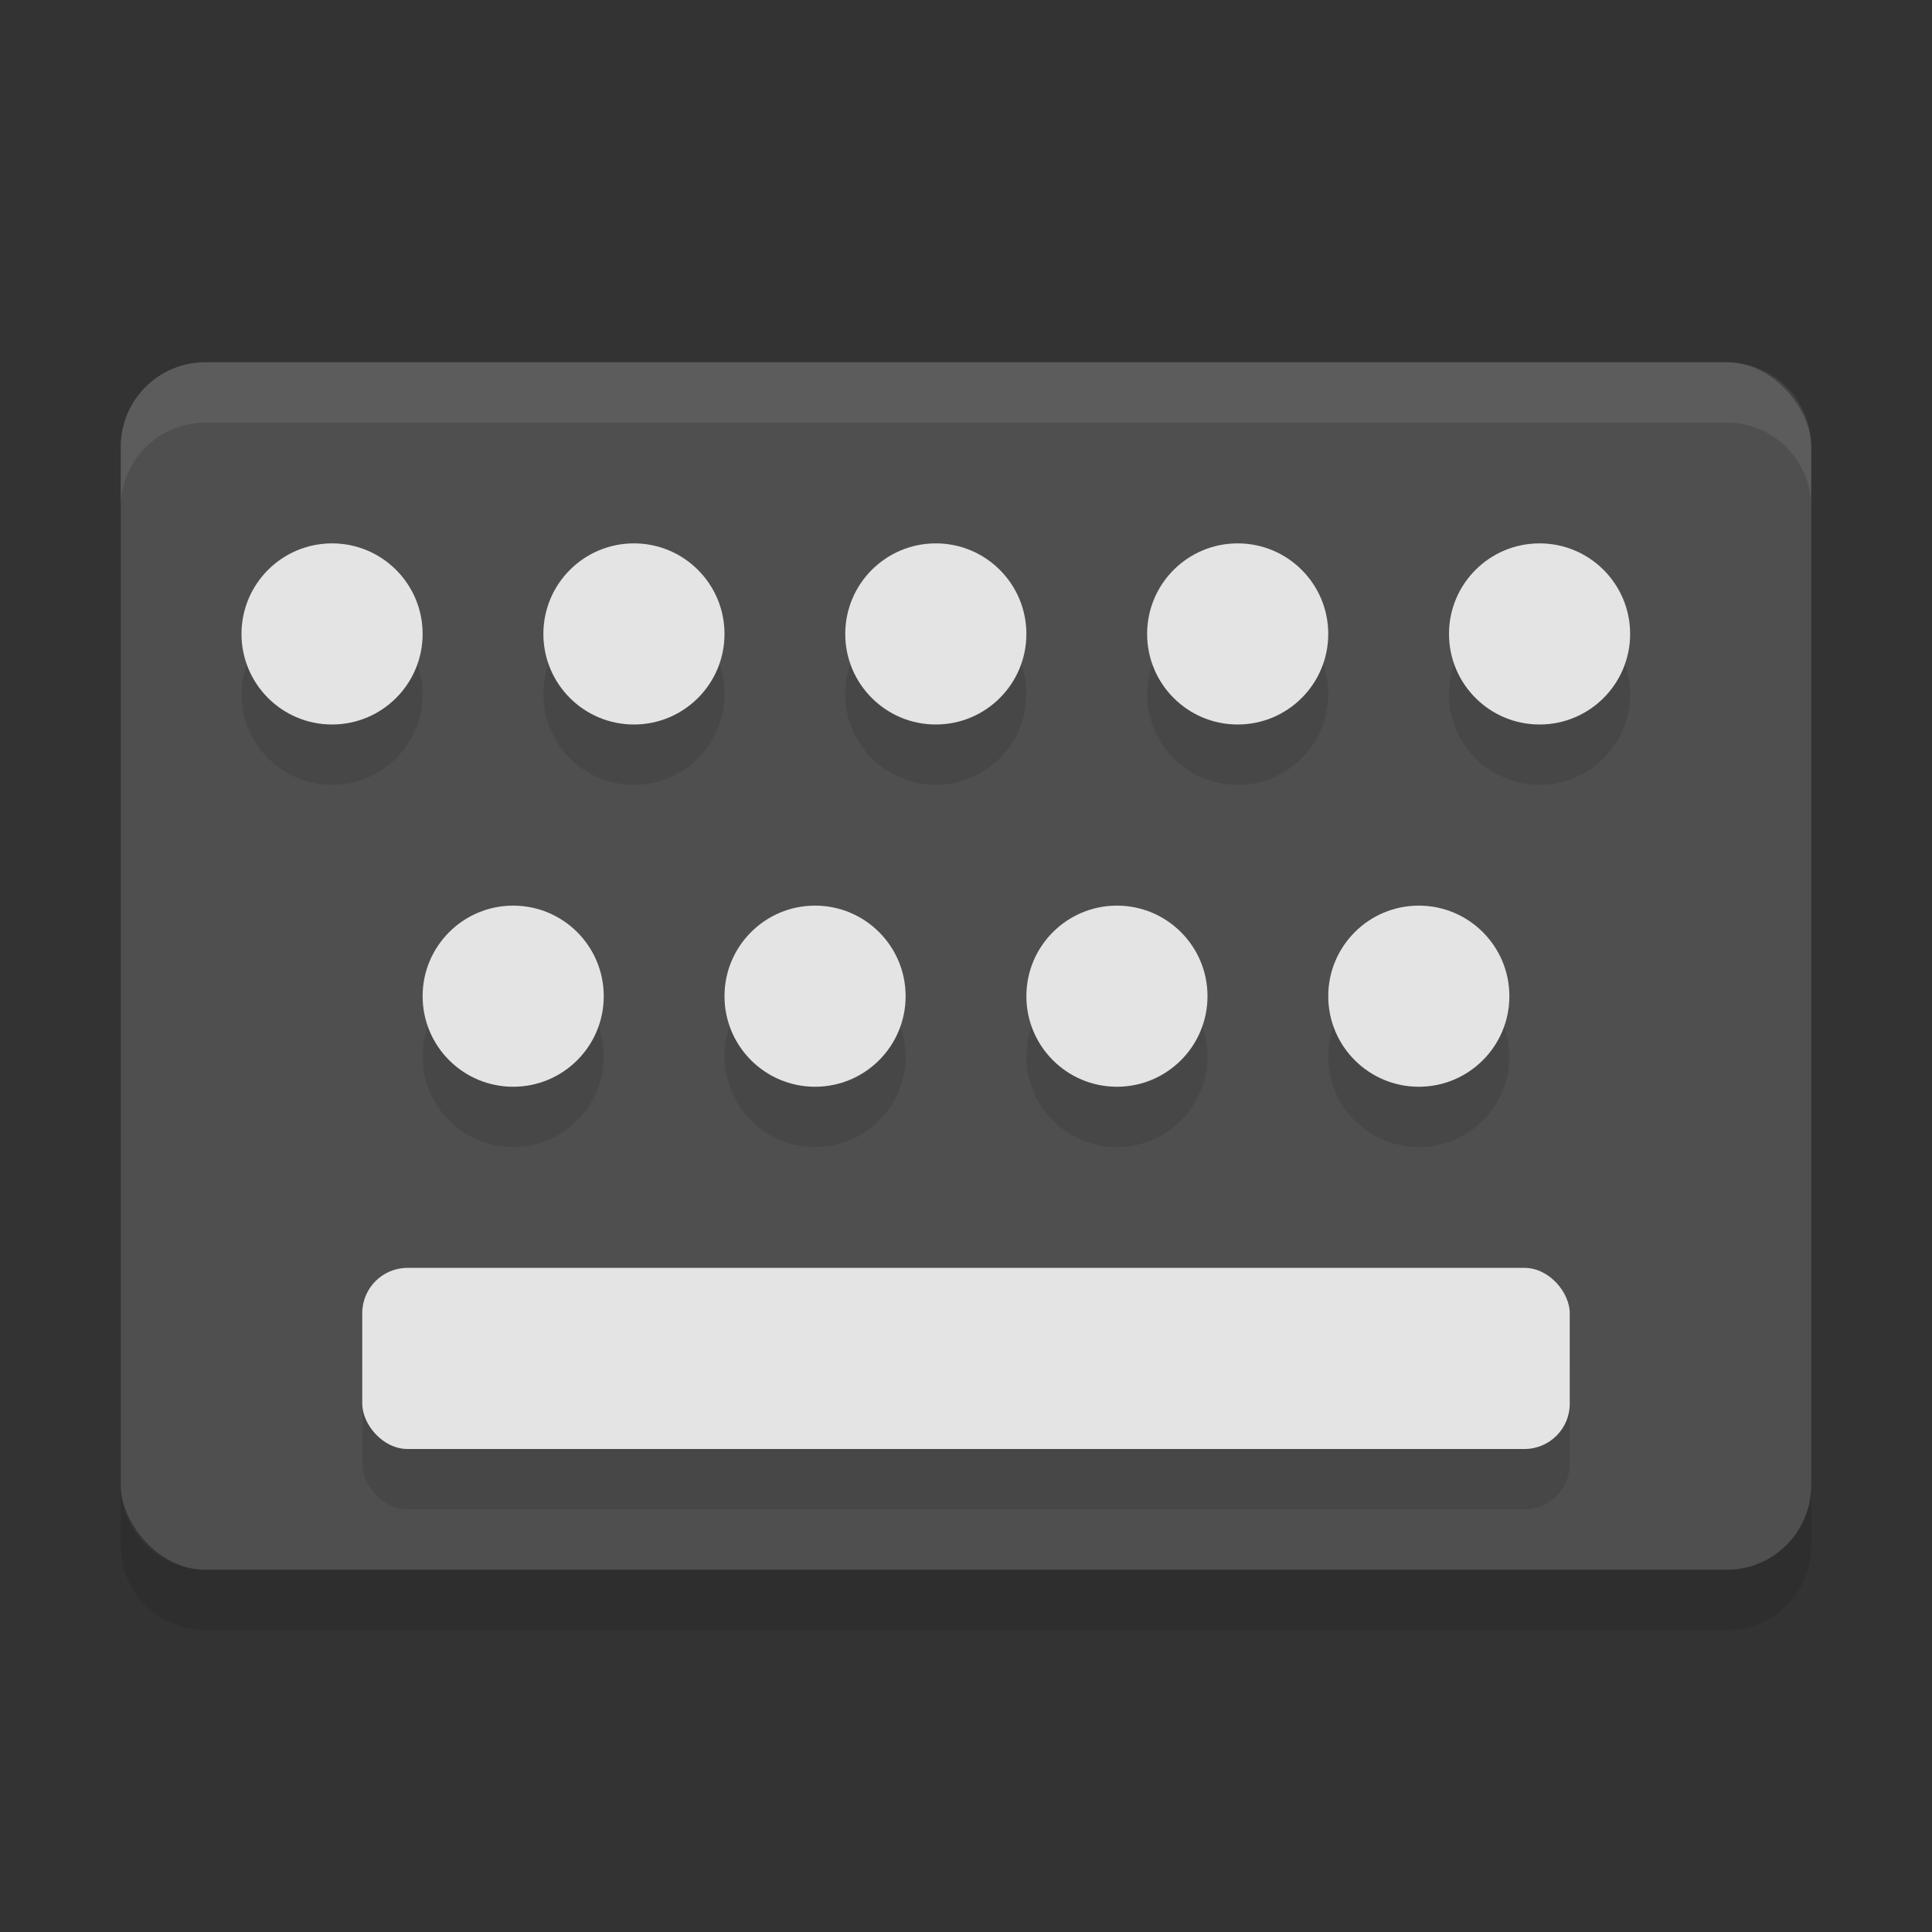 <svg xmlns="http://www.w3.org/2000/svg" width="32" height="32" version="1.1">
 <rect width="100%" height="100%" fill="#333333" stroke="none"/>
 <g id="22-22-input-mouse-battery" transform="translate(224,-22)">
  <rect style="opacity:0.001" width="22" height="22" x="0" y="0"/>
  <path style="fill:#dfdfdf" d="M 10,3 C 7.189,3.252 5,5.602 5,8.484 v 0.5 h 5 z m 1,0 v 5.984 h 5 v -0.5 C 16,5.602 13.811,3.252 11,3 Z M 5,9.986 V 13.492 C 5,16.544 7.453,19 10.5,19 13.547,19 16,16.544 16,13.492 V 9.986 H 11 10 Z M 11,11 v 3 h 2 l -3,4 V 15 H 8 Z"/>
 </g>
 <g id="22-22-input-keyboard-battery" transform="translate(192,-22)">
  <rect style="opacity:0.001" width="22" height="22" x="0" y="0"/>
  <path style="fill:#dfdfdf" d="m 5,5 c -1.108,0 -2,0.892 -2,2 V 15 c 0,1.108 0.892,2 2,2 h 12 c 1.108,0 2,-0.892 2,-2 V 7 C 19,5.892 18.108,5 17,5 Z M 4,7 h 2 v 2 H 4 Z m 3,0 h 2 v 2 H 7 Z m 3,0 h 2 v 2 h -2 z m 3,0 h 2 v 2 h -2 z m 3,0 h 2 v 2 H 16 V 12 h 2 l -3,4 v -3 h -2 l 3,-4 z m -12,3 H 6 V 12 H 4 Z m 3,0 H 9 V 12 H 7 Z m 3,0 h 2 V 12 H 10 Z M 5,13 h 7 v 2 H 5 Z"/>
 </g>
 <g id="22-22-input-keyboard-brightness" transform="translate(96,-22)">
  <rect style="opacity:0.001" width="22" height="22" x="0" y="0"/>
  <path style="fill:#dfdfdf" d="M 5,5 C 3.892,5 3,5.892 3,7 v 8 c 0,1.108 0.892,2 2,2 h 12 c 1.108,0 2,-0.892 2,-2 V 7 C 19,5.892 18.108,5 17,5 Z M 4,7 H 6 V 9 H 4 Z M 7,7 H 9 V 9 H 7 Z m 3,0 h 2 v 2 h -2 z m 3,0 h 2 v 2 h -2 z m 3,0 h 2 V 9 H 16 Z M 4,10 h 2 v 2 H 4 Z m 3,0 h 2 v 2 H 7 Z m 3,0 h 2 v 2 h -2 z m 5.5,0 C 16.881,10 18,11.119 18,12.5 18,13.881 16.881,15 15.5,15 14.119,15 13,13.881 13,12.5 13,11.119 14.119,10 15.5,10 Z M 15,11 v 3 c 0.828,0 2,0 2,-1.5 C 17,11 15.828,11 15,11 Z M 5,13 h 7 v 2 H 5 Z"/>
 </g>
 <g id="input-keyboard-brightness" transform="translate(96)">
  <rect style="opacity:0.001" width="32" height="32" x="0" y="0"/>
  <rect style="fill:#4f4f4f" width="28" height="20" x="2" y="6" rx="1.4" ry="1.4"/>
  <path style="opacity:0.075;fill:#ffffff" d="M 3.4,6 C 2.625,6 2,6.625 2,7.4 v 1 C 2,7.625 2.625,7 3.4,7 h 25.2 c 0.775,0 1.4,0.625 1.4,1.4 v -1 C 30,6.625 29.375,6 28.6,6 Z"/>
  <path style="opacity:0.1" d="m 2,24.6 v 1 C 2,26.375 2.625,27 3.4,27 h 25.2 c 0.775,0 1.4,-0.625 1.4,-1.4 v -1 c 0,0.775 -0.625,1.4 -1.4,1.4 h -25.2 c -0.775,0 -1.4,-0.625 -1.4,-1.4 z"/>
  <circle style="opacity:0.1" cx="5.5" cy="11.5" r="1.5"/>
  <circle style="opacity:0.1" cx="10.5" cy="11.5" r="1.5"/>
  <circle style="opacity:0.1" cx="15.5" cy="11.5" r="1.5"/>
  <circle style="opacity:0.1" cx="20.5" cy="11.5" r="1.5"/>
  <circle style="opacity:0.1" cx="25.5" cy="11.5" r="1.5"/>
  <circle style="opacity:0.1" cx="8.5" cy="17.5" r="1.5"/>
  <circle style="opacity:0.1" cx="13.5" cy="17.5" r="1.5"/>
  <circle style="opacity:0.1" cx="18.5" cy="17.5" r="1.5"/>
  <circle style="opacity:0.1" cx="23.5" cy="17.5" r="1.5"/>
  <rect style="opacity:0.1" width="20" height="3" x="6" y="22" rx=".75" ry=".75"/>
  <circle style="fill:#e4e4e4" cx="5.5" cy="10.5" r="1.5"/>
  <circle style="fill:#e4e4e4" cx="10.5" cy="10.5" r="1.5"/>
  <circle style="fill:#e4e4e4" cx="15.5" cy="10.5" r="1.5"/>
  <circle style="fill:#e4e4e4" cx="20.5" cy="10.5" r="1.5"/>
  <circle style="fill:#e4e4e4" cx="25.5" cy="10.5" r="1.5"/>
  <circle style="fill:#e4e4e4" cx="8.5" cy="16.5" r="1.5"/>
  <circle style="fill:#e4e4e4" cx="13.5" cy="16.5" r="1.5"/>
  <circle style="fill:#e4e4e4" cx="18.5" cy="16.5" r="1.5"/>
  <circle style="fill:#e4e4e4" cx="23.5" cy="16.5" r="1.5"/>
  <rect style="fill:#e4e4e4" width="20" height="3" x="6" y="21" rx=".75" ry=".75"/>
  <circle style="fill:#ffb607" cx="24" cy="23" r="8"/>
  <path style="opacity:0.1" d="M 31.979,23.424 A 8,8 0 0 1 24,31 8,8 0 0 1 16.021,23.576 8,8 0 0 0 16,24 a 8,8 0 0 0 8,8 8,8 0 0 0 8,-8 8,8 0 0 0 -0.021,-0.576 z"/>
  <path style="fill:#ffffff" d="m 24,18 v 10 a 5,5 0 0 0 5,-5 5,5 0 0 0 -5,-5 z"/>
 </g>
 <g id="input-keyboard">
  <rect style="opacity:0.001" width="32" height="32" x="0" y="0"/>
  <rect style="fill:#4f4f4f" width="28" height="20" x="2" y="6" rx="1.4" ry="1.4"/>
  <path style="opacity:0.075;fill:#ffffff" d="M 3.4,6 C 2.625,6 2,6.625 2,7.4 v 1 C 2,7.625 2.625,7 3.4,7 h 25.2 c 0.775,0 1.4,0.625 1.4,1.4 v -1 C 30,6.625 29.375,6 28.6,6 Z"/>
  <path style="opacity:0.1" d="m 2,24.6 v 1 C 2,26.375 2.625,27 3.4,27 h 25.2 c 0.775,0 1.4,-0.625 1.4,-1.4 v -1 c 0,0.775 -0.625,1.4 -1.4,1.4 h -25.2 c -0.775,0 -1.4,-0.625 -1.4,-1.4 z"/>
  <circle style="opacity:0.1" cx="5.5" cy="11.5" r="1.5"/>
  <circle style="opacity:0.1" cx="10.5" cy="11.5" r="1.5"/>
  <circle style="opacity:0.1" cx="15.5" cy="11.5" r="1.5"/>
  <circle style="opacity:0.1" cx="20.5" cy="11.5" r="1.5"/>
  <circle style="opacity:0.1" cx="25.5" cy="11.5" r="1.5"/>
  <circle style="opacity:0.1" cx="8.5" cy="17.5" r="1.5"/>
  <circle style="opacity:0.1" cx="13.5" cy="17.5" r="1.5"/>
  <circle style="opacity:0.1" cx="18.5" cy="17.5" r="1.5"/>
  <circle style="opacity:0.1" cx="23.5" cy="17.5" r="1.5"/>
  <rect style="opacity:0.1" width="20" height="3" x="6" y="22" rx=".75" ry=".75"/>
  <circle style="fill:#e4e4e4" cx="5.5" cy="10.5" r="1.5"/>
  <circle style="fill:#e4e4e4" cx="10.5" cy="10.5" r="1.5"/>
  <circle style="fill:#e4e4e4" cx="15.5" cy="10.5" r="1.5"/>
  <circle style="fill:#e4e4e4" cx="20.5" cy="10.5" r="1.5"/>
  <circle style="fill:#e4e4e4" cx="25.5" cy="10.5" r="1.5"/>
  <circle style="fill:#e4e4e4" cx="8.5" cy="16.5" r="1.5"/>
  <circle style="fill:#e4e4e4" cx="13.5" cy="16.5" r="1.5"/>
  <circle style="fill:#e4e4e4" cx="18.5" cy="16.5" r="1.5"/>
  <circle style="fill:#e4e4e4" cx="23.5" cy="16.5" r="1.5"/>
  <rect style="fill:#e4e4e4" width="20" height="3" x="6" y="21" rx=".75" ry=".75"/>
 </g>
 <g id="input-keyboard-battery" transform="translate(192)">
  <rect style="opacity:0.001" width="32" height="32" x="0" y="0"/>
  <rect style="fill:#4f4f4f" width="28" height="20" x="2" y="6" rx="1.4" ry="1.4"/>
  <path style="opacity:0.075;fill:#ffffff" d="M 3.4,6 C 2.625,6 2,6.625 2,7.4 v 1 C 2,7.625 2.625,7 3.4,7 h 25.2 c 0.775,0 1.4,0.625 1.4,1.4 v -1 C 30,6.625 29.375,6 28.6,6 Z"/>
  <path style="opacity:0.1" d="m 2,24.6 v 1 C 2,26.375 2.625,27 3.4,27 h 25.2 c 0.775,0 1.4,-0.625 1.4,-1.4 v -1 c 0,0.775 -0.625,1.4 -1.4,1.4 h -25.2 c -0.775,0 -1.4,-0.625 -1.4,-1.4 z"/>
  <circle style="opacity:0.1" cx="5.5" cy="11.5" r="1.5"/>
  <circle style="opacity:0.1" cx="10.5" cy="11.5" r="1.5"/>
  <circle style="opacity:0.1" cx="15.5" cy="11.5" r="1.5"/>
  <circle style="opacity:0.1" cx="20.5" cy="11.5" r="1.5"/>
  <circle style="opacity:0.1" cx="25.5" cy="11.5" r="1.5"/>
  <circle style="opacity:0.1" cx="8.5" cy="17.5" r="1.5"/>
  <circle style="opacity:0.1" cx="13.5" cy="17.5" r="1.5"/>
  <circle style="opacity:0.1" cx="18.5" cy="17.5" r="1.5"/>
  <circle style="opacity:0.1" cx="23.5" cy="17.5" r="1.5"/>
  <rect style="opacity:0.1" width="20" height="3" x="6" y="22" rx=".75" ry=".75"/>
  <circle style="fill:#e4e4e4" cx="5.5" cy="10.5" r="1.5"/>
  <circle style="fill:#e4e4e4" cx="10.5" cy="10.5" r="1.5"/>
  <circle style="fill:#e4e4e4" cx="15.5" cy="10.5" r="1.5"/>
  <circle style="fill:#e4e4e4" cx="20.5" cy="10.5" r="1.5"/>
  <circle style="fill:#e4e4e4" cx="25.5" cy="10.5" r="1.5"/>
  <circle style="fill:#e4e4e4" cx="8.5" cy="16.5" r="1.5"/>
  <circle style="fill:#e4e4e4" cx="13.5" cy="16.5" r="1.5"/>
  <circle style="fill:#e4e4e4" cx="18.5" cy="16.5" r="1.5"/>
  <circle style="fill:#e4e4e4" cx="23.5" cy="16.5" r="1.5"/>
  <rect style="fill:#e4e4e4" width="20" height="3" x="6" y="21" rx=".75" ry=".75"/>
  <circle style="fill:#f45744" cx="24" cy="23" r="8"/>
  <path style="opacity:0.1" d="M 31.979,23.424 A 8,8 0 0 1 24,31 8,8 0 0 1 16.021,23.576 8,8 0 0 0 16,24 a 8,8 0 0 0 8,8 8,8 0 0 0 8,-8 8,8 0 0 0 -0.021,-0.576 z"/>
  <path style="fill:#ffffff" d="m 24,18 v 4 h 4 l -4,6 v -4 h -4 z"/>
 </g>
 <g id="input-mouse-battery" transform="translate(224)">
  <rect style="opacity:0.001" width="32" height="32" x="0" y="0"/>
  <g transform="translate(5.15e-6,-1)">
   <path style="opacity:0.2" d="m 16,3 c -0.012,0 -0.025,0.002 -0.037,0.002 H 15.959 C 11.473,3.03 7,7.679 7,11.168 V 22.703 C 7,27.444 10.375,31 16,31 c 5.625,9.8e-4 9,-3.554 9,-8.295 V 11.486 c 0,-3.626 -4.494,-8.453 -9,-8.482 z"/>
   <path style="fill:#4f4f4f" d="m 16,2 c -0.012,0 -0.025,0.002 -0.037,0.002 H 15.959 C 11.473,2.03 7,6.679 7,10.168 V 21.703 C 7,26.444 10.375,30 16,30 c 5.625,9.8e-4 9,-3.554 9,-8.295 V 10.486 c 0,-3.626 -4.494,-8.453 -9,-8.482 z"/>
   <path style="opacity:0.1" d="m 16,2 c -0.012,0 -0.025,0.001 -0.036,0.001 h -0.004 c -4.486,0.028 -8.959,4.677 -8.959,8.166 V 16 H 25 V 10.486 C 25,6.86 20.506,2.033 16,2.004 Z"/>
   <path style="opacity:0.1" d="m 16,2 c -0.012,0 -0.025,0.001 -0.036,0.001 h -0.004 c -4.486,0.028 -8.959,4.677 -8.959,8.166 V 16 H 16 c 0,0 0,-14 0,-13.996 z"/>
   <path style="opacity:0.2" d="m 16,7 c 0.551,0 1,0.576 1,1.286 V 11.715 C 17,12.424 16.551,13 16,13 15.449,13 15,12.424 15,11.714 V 8.285 c 0,-0.709 0.449,-1.285 1,-1.285"/>
   <path style="fill:#e4e4e4" d="m 16,6 c 0.551,0 1,0.576 1,1.286 V 10.715 C 17,11.424 16.551,12 16,12 15.449,12 15,11.424 15,10.714 V 7.285 C 15,6.576 15.449,6 16,6"/>
   <path style="opacity:0.1;fill:#ffffff" d="m 16,2 c -0.012,0 -0.025,0.002 -0.037,0.002 h -0.004 C 11.473,2.03 7,6.679 7,10.168 v 1 C 7,7.679 11.473,3.03 15.959,3.002 h 0.004 C 15.975,3.002 15.988,3 16,3 v 0.004 c 4.506,0.029 9,4.856 9,8.482 v -1 C 25,6.86 20.506,2.033 16,2.004 Z"/>
  </g>
  <g transform="translate(66.021,6.576)">
   <circle style="fill:#f45744" cx="-42.021" cy="16.424" r="8"/>
   <path style="opacity:0.1" d="M -34.042,16.848 A 8,8 0 0 1 -42.021,24.424 8,8 0 0 1 -50,17 a 8,8 0 0 0 -0.021,0.424 8,8 0 0 0 8,8 8,8 0 0 0 8,-8 8,8 0 0 0 -0.021,-0.576 z"/>
   <path style="fill:#ffffff" d="m -42.021,11.424 v 4 h 4 l -4,6 v -4 h -4 z"/>
  </g>
 </g>
 <g id="22-22-input-keyboard" transform="translate(-12,2)">
  <rect style="opacity:0.001" width="22" height="22" x="12" y="-24"/>
  <path style="fill:#dfdfdf" d="m 17,-19 c -1.108,0 -2,0.892 -2,2 v 8 c 0,1.108 0.892,2 2,2 h 12 c 1.108,0 2,-0.892 2,-2 v -8 c 0,-1.108 -0.892,-2 -2,-2 z m -1,2 h 2 v 2 h -2 z m 3,0 h 2 v 2 h -2 z m 3,0 h 2 v 2 h -2 z m 3,0 h 2 v 2 h -2 z m 3,0 h 2 v 2 h -2 z m -12,3 h 2 v 2 h -2 z m 3,0 h 2 v 2 h -2 z m 3,0 h 2 v 2 h -2 z m 3,0 h 2 v 2 h -2 z m 3,0 h 2 v 2 h -2 z m -11,3 h 6 1 5 v 2 h -5 -1 -6 z"/>
 </g>
 <g id="22-22-input-caps-on" transform="translate(-16,30)">
  <rect style="opacity:0.001" width="22" height="22" x="48" y="-52"/>
  <path style="fill:#dfdfdf" d="m 53,-47 c -1.108,0 -2,0.892 -2,2 v 8 c 0,1.108 0.892,2 2,2 h 12 c 1.108,0 2,-0.892 2,-2 v -8 c 0,-1.108 -0.892,-2 -2,-2 z m -1,2 h 2 v 2 h -2 z m 3,0 h 2 v 2 h -2 z m 3,0 h 2 v 2 h -2 z m 3,0 h 2 v 2 h -2 z m 3,0 h 2 v 2 h -2 z m -12,3 h 2 v 2 h -2 z m 3,0 h 2 v 2 h -2 z m 3,0 h 2 v 2 h -2 z m 4,0 h 3 v 1 h -2 v 3 h 2 v 1 h -3 z m -9,3 h 7 v 2 h -7 z"/>
 </g>
 <g id="input-caps-on">
  <rect style="opacity:0.001" width="32" height="32" x="32" y="0"/>
  <rect style="fill:#4f4f4f" width="28" height="20" x="34" y="6" rx="1.4" ry="1.4"/>
  <path style="opacity:0.075;fill:#ffffff" d="M 35.4,6 C 34.625,6 34,6.625 34,7.4 v 1 C 34,7.625 34.625,7 35.4,7 h 25.2 c 0.775,0 1.4,0.625 1.4,1.4 v -1 C 62,6.625 61.375,6 60.6,6 Z"/>
  <path style="opacity:0.1" d="m 34,24.6 v 1 c 0,0.775 0.625,1.4 1.4,1.4 h 25.2 c 0.775,0 1.4,-0.625 1.4,-1.4 v -1 c 0,0.775 -0.625,1.4 -1.4,1.4 h -25.2 c -0.775,0 -1.4,-0.625 -1.4,-1.4 z"/>
  <circle style="opacity:0.1" cx="37.5" cy="11.5" r="1.5"/>
  <circle style="opacity:0.1" cx="42.5" cy="11.5" r="1.5"/>
  <circle style="opacity:0.1" cx="47.5" cy="11.5" r="1.5"/>
  <circle style="opacity:0.1" cx="52.5" cy="11.5" r="1.5"/>
  <circle style="opacity:0.1" cx="57.5" cy="11.5" r="1.5"/>
  <circle style="opacity:0.1" cx="40.5" cy="17.5" r="1.5"/>
  <circle style="opacity:0.1" cx="45.5" cy="17.5" r="1.5"/>
  <circle style="opacity:0.1" cx="50.5" cy="17.5" r="1.5"/>
  <circle style="opacity:0.1" cx="55.5" cy="17.5" r="1.5"/>
  <rect style="opacity:0.1" width="20" height="3" x="38" y="22" rx=".75" ry=".75"/>
  <circle style="fill:#e4e4e4" cx="37.5" cy="10.5" r="1.5"/>
  <circle style="fill:#e4e4e4" cx="42.5" cy="10.5" r="1.5"/>
  <circle style="fill:#e4e4e4" cx="47.5" cy="10.5" r="1.5"/>
  <circle style="fill:#e4e4e4" cx="52.5" cy="10.5" r="1.5"/>
  <circle style="fill:#e4e4e4" cx="57.5" cy="10.5" r="1.5"/>
  <circle style="fill:#e4e4e4" cx="40.5" cy="16.5" r="1.5"/>
  <circle style="fill:#e4e4e4" cx="45.5" cy="16.5" r="1.5"/>
  <circle style="fill:#e4e4e4" cx="50.5" cy="16.5" r="1.5"/>
  <circle style="fill:#e4e4e4" cx="55.5" cy="16.5" r="1.5"/>
  <rect style="fill:#e4e4e4" width="20" height="3" x="38" y="21" rx=".75" ry=".75"/>
  <circle style="fill:#3399df" cx="56" cy="23" r="8"/>
  <path style="opacity:0.1" d="M 63.979,23.424 A 8,8 0 0 1 56,31 8,8 0 0 1 48.021,23.576 8,8 0 0 0 48,24 a 8,8 0 0 0 8,8 8,8 0 0 0 8,-8 8,8 0 0 0 -0.021,-0.576 z"/>
  <path style="fill:none;stroke:#ffffff;stroke-width:2;stroke-linecap:round;stroke-linejoin:round" d="m 58,27 h -4 v -8 h 4 v 0"/>
 </g>
 <g id="input-touchpad-on" transform="translate(0,96)">
  <rect style="opacity:0.001" width="32" height="32" x="0" y="-32"/>
  <g transform="translate(0,-32)">
   <rect style="fill:#c4c4c4" width="26" height="26" x="-29" y="-29" rx="1.3" ry="1.3" transform="matrix(0,-1,-1,0,0,0)"/>
   <path style="opacity:0.1;fill:#dfdfdf" d="M 4.301,3 C 3.581,3 3,3.581 3,4.301 v 1 C 3,4.581 3.581,4 4.301,4 h 23.398 c 0.72,0 1.301,0.581 1.301,1.301 v -1 C 29,3.581 28.419,3 27.699,3 Z"/>
   <g style="fill:#5d5d5d">
    <rect width="11" height="6" x="4" y="22" rx="1.222" ry="1.2"/>
    <rect width="11" height="6" x="17" y="22" rx="1.222" ry="1.2"/>
    <rect width="4" height="1" x="24" y="7"/>
    <rect width="4" height="1" x="24" y="9"/>
    <rect width="4" height="1" x="24" y="11"/>
    <rect width="4" height="1" x="24" y="13"/>
    <rect width="4" height="1" x="24" y="15"/>
    <rect width="4" height="1" x="24" y="17"/>
   </g>
   <path style="opacity:0.2" d="m 3,27.699 v 1 C 3,29.419 3.581,30 4.301,30 h 23.398 c 0.72,0 1.301,-0.581 1.301,-1.301 v -1 c 0,0.72 -0.581,1.301 -1.301,1.301 H 4.301 c -0.72,0 -1.301,-0.581 -1.301,-1.301 z"/>
  </g>
 </g>
 <g id="input-touchpad-off" transform="translate(0,64)">
  <rect style="opacity:0.001" width="32" height="32" x="0" y="-32"/>
  <g transform="translate(0,-32)">
   <rect style="fill:#c4c4c4" width="26" height="26" x="-29" y="-29" rx="1.3" ry="1.3" transform="matrix(0,-1,-1,0,0,0)"/>
   <path style="opacity:0.1;fill:#dfdfdf" d="M 4.301,3 C 3.581,3 3,3.581 3,4.301 v 1 C 3,4.581 3.581,4 4.301,4 h 23.398 c 0.72,0 1.301,0.581 1.301,1.301 v -1 C 29,3.581 28.419,3 27.699,3 Z"/>
   <g style="fill:#5d5d5d">
    <rect width="11" height="6" x="4" y="22" rx="1.222" ry="1.2"/>
    <rect width="11" height="6" x="17" y="22" rx="1.222" ry="1.2"/>
    <rect width="4" height="1" x="24" y="7"/>
    <rect width="4" height="1" x="24" y="9"/>
    <rect width="4" height="1" x="24" y="11"/>
    <rect width="4" height="1" x="24" y="13"/>
    <rect width="4" height="1" x="24" y="15"/>
    <rect width="4" height="1" x="24" y="17"/>
   </g>
   <path style="opacity:0.2" d="m 3,27.699 v 1 C 3,29.419 3.581,30 4.301,30 h 23.398 c 0.72,0 1.301,-0.581 1.301,-1.301 v -1 c 0,0.72 -0.581,1.301 -1.301,1.301 H 4.301 c -0.72,0 -1.301,-0.581 -1.301,-1.301 z"/>
   <circle style="fill:#db3c30" cx="24" cy="24" r="7"/>
   <path style="opacity:0.2" d="M 30.977,24.459 A 7,7 0 0 1 24,31 7,7 0 0 1 17.023,24.541 7,7 0 0 0 17,25 a 7,7 0 0 0 7,7 7,7 0 0 0 7,-7 7,7 0 0 0 -0.023,-0.541 z"/>
   <g style="fill:#dfdfdf" transform="matrix(0.707,-0.707,0.707,0.707,-9.941,24)">
    <rect style="fill:#ffffff" width="8" height="2" x="20" y="23"/>
    <rect style="fill:#ffffff" width="8" height="2" x="20" y="-25" transform="rotate(90)"/>
   </g>
  </g>
 </g>
 <g id="22-22-input-touchpad-on" transform="translate(-393,239.003)">
  <path style="opacity:0.001" d="m 425,-165.003 h 22 c 0,0 0,0 0,0 v 22 c 0,0 0,0 0,0 h -22 c 0,0 0,0 0,0 v -22 c 0,0 0,0 0,0 z"/>
  <path style="fill:#dfdfdf" d="m 428.199,-162.003 c -1.2,0 -1.199,1.23 -1.199,1.23 v 13.539 c 0,0 -7.8e-4,1.23 1.199,1.23 h 15.602 c 0,0 1.199,3e-4 1.199,-1.23 v -13.539 c 0,-1.231 -1.199,-1.23 -1.199,-1.23 z m 12.801,2 h 2 v 1 h -2 z m 0,2 h 2 v 1 h -2 z m 0,2 h 2 v 1 h -2 z m 0,2 h 2 v 1 h -2 z m -12,3 h 6 v 3 h -6 z m 8,0 h 6 v 3 h -6 z"/>
 </g>
 <g id="22-22-input-touchpad-off" transform="translate(-415,207.003)">
  <path style="opacity:0.001" d="m 447,-165.003 h 22 c 0,0 0,0 0,0 v 22 c 0,0 0,0 0,0 h -22 c 0,0 0,0 0,0 v -22 c 0,0 0,0 0,0 z"/>
  <path id="222" style="opacity:0.3;fill:#dfdfdf" d="m 450.199,-162.003 c -1.2,0 -1.199,1.23 -1.199,1.23 v 13.539 c 0,0 -7.8e-4,1.23 1.199,1.23 h 15.602 c 0,0 1.199,3e-4 1.199,-1.23 v -13.539 c 0,-1.231 -1.199,-1.23 -1.199,-1.23 z m 12.801,2 h 2 v 1 h -2 z m 0,2 h 2 v 1 h -2 z m 0,2 h 2 v 1 h -2 z m 0,2 h 2 v 1 h -2 z m -12,3 h 6 v 3 h -6 z m 8,0 h 6 v 3 h -6 z"/>
 </g>
 <g id="input-num-on" transform="translate(64)">
  <rect style="opacity:0.001" width="32" height="32" x="0" y="0"/>
  <g transform="translate(0,1)">
   <rect style="fill:#4f4f4f" width="28" height="20" x="2" y="5" rx="1.4" ry="1.4"/>
   <path style="opacity:0.075;fill:#ffffff" d="M 3.4,5 C 2.625,5 2,5.625 2,6.4 v 1 C 2,6.625 2.625,6 3.4,6 h 25.2 c 0.775,0 1.4,0.625 1.4,1.4 v -1 C 30,5.625 29.375,5 28.6,5 Z"/>
   <path style="opacity:0.1" d="m 2,23.6 v 1 C 2,25.375 2.625,26 3.4,26 h 25.2 c 0.775,0 1.4,-0.625 1.4,-1.4 v -1 c 0,0.775 -0.625,1.4 -1.4,1.4 h -25.2 c -0.775,0 -1.4,-0.625 -1.4,-1.4 z"/>
   <circle style="opacity:0.1" cx="5.5" cy="10.5" r="1.5"/>
   <circle style="opacity:0.1" cx="10.5" cy="10.5" r="1.5"/>
   <circle style="opacity:0.1" cx="15.5" cy="10.5" r="1.5"/>
   <circle style="opacity:0.1" cx="20.5" cy="10.5" r="1.5"/>
   <circle style="opacity:0.1" cx="25.5" cy="10.5" r="1.5"/>
   <circle style="opacity:0.1" cx="8.5" cy="16.5" r="1.5"/>
   <circle style="opacity:0.1" cx="13.5" cy="16.5" r="1.5"/>
   <circle style="opacity:0.1" cx="18.5" cy="16.5" r="1.5"/>
   <circle style="opacity:0.1" cx="23.5" cy="16.5" r="1.5"/>
   <rect style="opacity:0.1" width="20" height="3" x="6" y="21" rx=".75" ry=".75"/>
   <circle style="fill:#e4e4e4" cx="5.5" cy="9.5" r="1.5"/>
   <circle style="fill:#e4e4e4" cx="10.5" cy="9.5" r="1.5"/>
   <circle style="fill:#e4e4e4" cx="15.5" cy="9.5" r="1.5"/>
   <circle style="fill:#e4e4e4" cx="20.5" cy="9.5" r="1.5"/>
   <circle style="fill:#e4e4e4" cx="25.5" cy="9.5" r="1.5"/>
   <circle style="fill:#e4e4e4" cx="8.5" cy="15.5" r="1.5"/>
   <circle style="fill:#e4e4e4" cx="13.5" cy="15.5" r="1.5"/>
   <circle style="fill:#e4e4e4" cx="18.5" cy="15.5" r="1.5"/>
   <circle style="fill:#e4e4e4" cx="23.5" cy="15.5" r="1.5"/>
   <rect style="fill:#e4e4e4" width="20" height="3" x="6" y="20" rx=".75" ry=".75"/>
   <circle style="fill:#1fc238" cx="24" cy="22" r="8"/>
   <path style="opacity:0.1" d="M 31.979,22.424 A 8,8 0 0 1 24,30 8,8 0 0 1 16.021,22.576 8,8 0 0 0 16,23 a 8,8 0 0 0 8,8 8,8 0 0 0 8,-8 8,8 0 0 0 -0.021,-0.576 z"/>
   <path style="fill:#ffffff" d="m 25,17 v 2 5 h 2 v 2 h -6 v -2 h 2 V 19.5 L 21,20 v -2 z"/>
  </g>
 </g>
 <g id="22-22-input-num-on" transform="translate(32,-32)">
  <rect style="opacity:0.001" width="22" height="22" x="32" y="10"/>
  <path style="fill:#dfdfdf" d="m 37,15 c -1.108,0 -2,0.892 -2,2 v 8 c 0,1.108 0.892,2 2,2 h 12 c 1.108,0 2,-0.892 2,-2 v -8 c 0,-1.108 -0.892,-2 -2,-2 z m -1,2 h 2 v 2 h -2 z m 3,0 h 2 v 2 h -2 z m 3,0 h 2 v 2 h -2 z m 3,0 h 2 v 2 h -2 z m 3,0 h 2 v 2 h -2 z m -12,3 h 2 v 2 h -2 z m 3,0 h 2 v 2 h -2 z m 3,0 h 2 v 2 h -2 z m 5,0 h 1 v 4 h 1 v 1 h -1 -1 -1 v -1 h 1 v -2 h -1 v -1 h 1 z m -10,3 h 7 v 2 h -7 z"/>
 </g>
 <g id="input-keyboard-virtual-on" transform="translate(19,-47)">
  <rect style="opacity:0.001" width="32" height="32" x="109" y="47"/>
  <g>
   <rect style="fill:#3399df" width="28" height="20" x="109" y="53" rx="1.4" ry="1.4"/>
   <circle style="opacity:0.2;fill:#ffffff" cx="130.5" cy="63.5" r="3.5"/>
   <circle style="opacity:0.2;fill:#ffffff" cx="130.5" cy="63.5" r="2.5"/>
   <path style="opacity:0.2;fill:#ffffff" d="M 110.4,53 C 109.625,53 109,53.625 109,54.4 v 1 C 109,54.625 109.625,54 110.4,54 h 25.2 c 0.775,0 1.4,0.625 1.4,1.4 v -1 c 0,-0.776 -0.625,-1.4 -1.4,-1.4 z"/>
   <path style="opacity:0.2" d="m 109,71.6 v 1 c 0,0.775 0.625,1.4 1.4,1.4 h 25.2 c 0.775,0 1.4,-0.625 1.4,-1.4 v -1 c 0,0.775 -0.625,1.4 -1.4,1.4 h -25.2 c -0.775,0 -1.4,-0.625 -1.4,-1.4 z"/>
   <path style="opacity:0.4" d="m 112.5,56 a 1.5,1.5 0 0 0 -1.5,1.5 1.5,1.5 0 0 0 1.5,1.5 1.5,1.5 0 0 0 1.5,-1.5 1.5,1.5 0 0 0 -1.5,-1.5 z m 5,0 a 1.5,1.5 0 0 0 -1.5,1.5 1.5,1.5 0 0 0 1.5,1.5 1.5,1.5 0 0 0 1.5,-1.5 1.5,1.5 0 0 0 -1.5,-1.5 z m 5,0 a 1.5,1.5 0 0 0 -1.5,1.5 1.5,1.5 0 0 0 1.5,1.5 1.5,1.5 0 0 0 1.5,-1.5 1.5,1.5 0 0 0 -1.5,-1.5 z m 5,0 a 1.5,1.5 0 0 0 -1.5,1.5 1.5,1.5 0 0 0 1.5,1.5 1.5,1.5 0 0 0 1.5,-1.5 1.5,1.5 0 0 0 -1.5,-1.5 z m 5,0 a 1.5,1.5 0 0 0 -1.5,1.5 1.5,1.5 0 0 0 1.5,1.5 1.5,1.5 0 0 0 1.5,-1.5 1.5,1.5 0 0 0 -1.5,-1.5 z m -17,6 a 1.5,1.5 0 0 0 -1.5,1.5 1.5,1.5 0 0 0 1.5,1.5 1.5,1.5 0 0 0 1.5,-1.5 1.5,1.5 0 0 0 -1.5,-1.5 z m 5,0 a 1.5,1.5 0 0 0 -1.5,1.5 1.5,1.5 0 0 0 1.5,1.5 1.5,1.5 0 0 0 1.5,-1.5 1.5,1.5 0 0 0 -1.5,-1.5 z m 5,0 a 1.5,1.5 0 0 0 -1.5,1.5 1.5,1.5 0 0 0 1.5,1.5 1.5,1.5 0 0 0 1.5,-1.5 1.5,1.5 0 0 0 -1.5,-1.5 z m 5,0 a 1.5,1.5 0 0 0 -1.5,1.5 1.5,1.5 0 0 0 1.5,1.5 1.5,1.5 0 0 0 1.5,-1.5 1.5,1.5 0 0 0 -1.5,-1.5 z m -16.75,6 c -0.415,0 -0.75,0.335 -0.75,0.75 v 1.5 c 0,0.415 0.335,0.75 0.75,0.75 h 18.5 c 0.415,0 0.75,-0.335 0.75,-0.75 v -1.5 C 133,68.335 132.666,68 132.25,68 Z"/>
   <path style="opacity:0.2" d="m 130.478,63 c -1.501,0 -1.501,1 -1.505,2 -0.01,0.618 -0.008,1.908 0.004,3.811 0.019,3.042 0.013,3.996 -0.023,4.127 -1.037,-0.109 -2.605,-0.528 -3.307,-1.083 -0.459,-0.364 -0.914,-0.697 -1.01,-0.74 -0.403,-0.179 -0.974,-0.066 -1.301,0.258 -0.227,0.224 -0.31,0.424 -0.33,0.783 -0.015,0.275 -0.006,0.34 0.078,0.521 0.053,0.115 0.149,0.268 0.213,0.342 0.064,0.073 0.937,1.206 1.94,2.518 1.858,2.43 3.707,3.331 4.026,3.421 0.195,0.056 10.239,0.057 10.44,0.002 0.092,-0.025 0.224,-0.109 0.319,-0.203 0.133,-0.131 0.182,-0.227 0.285,-0.545 0.295,-0.909 0.589,-2.292 0.672,-3.061 0.036,-0.893 0.017,-0.927 0,-1.65 -3.2e-4,-0.014 -0.003,-0.026 -0.004,-0.039 0.001,-0.643 0.005,-1.187 0,-1.461 0.003,-1 0.005,-2 -1.493,-2 -1.352,0 -1.477,0.819 -1.493,1.713 -0.002,0.024 -0.009,0.048 -0.01,0.072 5.3e-4,-0.242 0.003,-0.638 0,-0.785 0.003,-1 0.003,-2 -1.495,-2 -1.343,0 -1.476,0.809 -1.493,1.695 -0.004,0.002 -0.008,0.004 -0.012,0.006 -2e-5,-0.005 -0.002,-0.054 -0.002,-0.064 1.2e-4,-0.18 0.002,-0.517 0,-0.637 0.003,-1 0.003,-2 -1.495,-2 -1.139,0 -1.412,0.579 -1.479,1.295 -0.002,3.65e-4 -0.025,0.006 -0.025,0.006 -0.021,0.008 -0.004,-1.215 -0.004,-2.531 0,-0.902 0.006,-1.437 0,-1.77 0.003,-1 0.004,-2 -1.497,-2 z"/>
   <path style="fill:#e4e4e4" d="m 130.478,62 c -1.501,0 -1.501,1 -1.505,2 -0.01,0.618 -0.008,1.908 0.004,3.811 0.019,3.042 0.013,3.996 -0.023,4.127 -1.037,-0.109 -2.605,-0.528 -3.307,-1.083 -0.459,-0.364 -0.914,-0.697 -1.01,-0.74 -0.403,-0.179 -0.974,-0.066 -1.301,0.258 -0.227,0.224 -0.31,0.424 -0.33,0.783 -0.015,0.275 -0.006,0.34 0.078,0.521 0.053,0.115 0.149,0.268 0.213,0.342 0.064,0.073 0.937,1.206 1.94,2.518 1.858,2.43 3.707,3.331 4.026,3.421 0.195,0.056 10.239,0.057 10.44,0.002 0.092,-0.025 0.224,-0.109 0.319,-0.203 0.133,-0.131 0.182,-0.227 0.285,-0.545 0.295,-0.909 0.589,-2.292 0.672,-3.061 0.036,-0.893 0.017,-0.927 0,-1.65 -3.2e-4,-0.014 -0.003,-0.026 -0.004,-0.039 0.001,-0.643 0.005,-1.187 0,-1.461 0.003,-1 0.005,-2 -1.493,-2 -1.352,0 -1.477,0.819 -1.493,1.713 -0.002,0.024 -0.009,0.048 -0.01,0.072 5.3e-4,-0.242 0.003,-0.638 0,-0.785 0.003,-1 0.003,-2 -1.495,-2 -1.343,0 -1.476,0.809 -1.493,1.695 -0.004,0.002 -0.008,0.004 -0.012,0.006 -2e-5,-0.005 -0.002,-0.054 -0.002,-0.064 1.2e-4,-0.18 0.002,-0.517 0,-0.637 0.003,-1 0.003,-2 -1.495,-2 -1.139,0 -1.412,0.579 -1.479,1.295 -0.002,3.65e-4 -0.025,0.006 -0.025,0.006 -0.021,0.008 -0.004,-1.215 -0.004,-2.531 0,-0.902 0.006,-1.437 0,-1.77 0.003,-1 0.004,-2 -1.497,-2 z"/>
  </g>
 </g>
 <g id="input-keyboard-virtual-off" transform="translate(41,-40)">
  <rect style="opacity:0.001" width="32" height="32" x="119" y="40"/>
  <g>
   <rect style="fill:#898989" width="28" height="20" x="119" y="46" rx="1.4" ry="1.4"/>
   <path style="opacity:0.2;fill:#ffffff" d="M 120.4,46 C 119.625,46 119,46.625 119,47.4 v 1 C 119,47.625 119.625,47 120.4,47 h 25.2 c 0.775,0 1.4,0.625 1.4,1.4 v -1 c 0,-0.776 -0.625,-1.4 -1.4,-1.4 z"/>
   <path style="opacity:0.2" d="m 119,64.6 v 1 c 0,0.775 0.625,1.4 1.4,1.4 h 25.2 c 0.775,0 1.4,-0.625 1.4,-1.4 v -1 c 0,0.775 -0.625,1.4 -1.4,1.4 h -25.2 c -0.775,0 -1.4,-0.625 -1.4,-1.4 z"/>
   <path style="opacity:0.4" d="m 122.5,49 a 1.5,1.5 0 0 0 -1.5,1.5 1.5,1.5 0 0 0 1.5,1.5 1.5,1.5 0 0 0 1.5,-1.5 1.5,1.5 0 0 0 -1.5,-1.5 z m 5,0 a 1.5,1.5 0 0 0 -1.5,1.5 1.5,1.5 0 0 0 1.5,1.5 1.5,1.5 0 0 0 1.5,-1.5 1.5,1.5 0 0 0 -1.5,-1.5 z m 5,0 a 1.5,1.5 0 0 0 -1.5,1.5 1.5,1.5 0 0 0 1.5,1.5 1.5,1.5 0 0 0 1.5,-1.5 1.5,1.5 0 0 0 -1.5,-1.5 z m 5,0 a 1.5,1.5 0 0 0 -1.5,1.5 1.5,1.5 0 0 0 1.5,1.5 1.5,1.5 0 0 0 1.5,-1.5 1.5,1.5 0 0 0 -1.5,-1.5 z m 5,0 a 1.5,1.5 0 0 0 -1.5,1.5 1.5,1.5 0 0 0 1.5,1.5 1.5,1.5 0 0 0 1.5,-1.5 1.5,1.5 0 0 0 -1.5,-1.5 z m -17,6 a 1.5,1.5 0 0 0 -1.5,1.5 1.5,1.5 0 0 0 1.5,1.5 1.5,1.5 0 0 0 1.5,-1.5 1.5,1.5 0 0 0 -1.5,-1.5 z m 5,0 a 1.5,1.5 0 0 0 -1.5,1.5 1.5,1.5 0 0 0 1.5,1.5 1.5,1.5 0 0 0 1.5,-1.5 1.5,1.5 0 0 0 -1.5,-1.5 z m 5,0 a 1.5,1.5 0 0 0 -1.5,1.5 1.5,1.5 0 0 0 1.5,1.5 1.5,1.5 0 0 0 1.5,-1.5 1.5,1.5 0 0 0 -1.5,-1.5 z m 5,0 a 1.5,1.5 0 0 0 -1.5,1.5 1.5,1.5 0 0 0 1.5,1.5 1.5,1.5 0 0 0 1.5,-1.5 1.5,1.5 0 0 0 -1.5,-1.5 z m -16.75,6 c -0.415,0 -0.75,0.335 -0.75,0.75 v 1.5 c 0,0.415 0.335,0.75 0.75,0.75 h 18.5 c 0.415,0 0.75,-0.335 0.75,-0.75 v -1.5 C 143,61.334 142.666,61 142.25,61 Z"/>
   <g transform="translate(91,36)">
    <g transform="translate(20,-5)">
     <circle style="opacity:0.2" cx="32" cy="33" r="8"/>
     <circle style="fill:#f34235" cx="32" cy="32" r="8"/>
    </g>
    <path style="fill:none;stroke:#ffffff;stroke-width:2;stroke-linecap:round;stroke-linejoin:round" d="m 55,24 -6,6 v 0 0 m 0,-6 6,6"/>
   </g>
  </g>
 </g>
 <g id="22-22-input-keyboard-virtual-on">
  <rect style="opacity:0.001" width="22" height="22" x="128" y="-22"/>
  <path style="fill:#dfdfdf" d="M 133 -17 C 131.892 -17 131 -16.108 131 -15 L 131 -7 C 131 -5.892 131.892 -5 133 -5 L 141.771 -5 C 141.587 -5.221 141.405 -5.436 141.209 -5.693 C 140.893 -6.068 140.63 -6.367 140.416 -6.668 C 140.345 -6.767 140.272 -6.88 140.203 -7 L 140 -7 L 139 -7 L 133 -7 L 133 -9 L 139 -9 L 140 -9 L 141 -9 L 141 -8.963 C 141.211 -9.005 141.387 -9.005 141.525 -8.988 C 141.887 -8.945 142.157 -8.845 142.273 -8.812 C 142.64 -8.71 142.774 -8.519 143.002 -8.344 C 143.001 -8.468 143.001 -8.473 143 -8.617 C 142.996 -9.221 142.999 -9.537 143 -10 L 141 -10 L 141 -12 L 143 -12 L 143 -11.1 C 143 -11.3 142.968 -11.605 143.121 -12.035 C 143.198 -12.25 143.347 -12.515 143.607 -12.713 C 143.868 -12.91 144.208 -13 144.5 -13 L 144 -13 L 144 -15 L 146 -15 L 146 -13 L 144.5 -13 C 144.792 -13 145.132 -12.91 145.393 -12.713 C 145.653 -12.515 145.802 -12.25 145.879 -12.035 C 146.032 -11.605 145.998 -11.3 145.998 -11.1 C 145.999 -11.049 145.998 -10.912 145.998 -10.84 C 146.133 -10.793 146.276 -10.8 146.391 -10.713 C 146.651 -10.515 146.8 -10.25 146.877 -10.035 C 146.903 -9.96 146.882 -9.939 146.898 -9.871 C 146.932 -9.862 146.966 -9.855 147 -9.848 L 147 -15 C 147 -16.108 146.108 -17 145 -17 L 133 -17 z M 132 -15 L 134 -15 L 134 -13 L 132 -13 L 132 -15 z M 135 -15 L 137 -15 L 137 -13 L 135 -13 L 135 -15 z M 138 -15 L 140 -15 L 140 -13 L 138 -13 L 138 -15 z M 141 -15 L 143 -15 L 143 -13 L 141 -13 L 141 -15 z M 132 -12 L 134 -12 L 134 -10 L 132 -10 L 132 -12 z M 135 -12 L 137 -12 L 137 -10 L 135 -10 L 135 -12 z M 138 -12 L 140 -12 L 140 -10 L 138 -10 L 138 -12 z M 144.5 -12 C 144.001 -12 144 -11.5 144 -11.1 C 143.994 -10.747 143.993 -9.71 144 -8.623 C 144.011 -6.885 144.021 -6.637 144 -6.562 C 143.113 -6.764 142.766 -7.637 142.004 -7.85 C 141.683 -7.939 141.067 -8.159 141.006 -7.822 C 140.951 -7.518 141.33 -7.1 142.004 -6.299 C 143.064 -4.91 143.98 -4.075 144.162 -4.023 C 144.273 -3.992 147.151 -3.992 147.266 -4.023 C 147.318 -4.038 147.391 -4.085 147.445 -4.139 C 147.521 -4.214 147.549 -4.268 147.607 -4.449 C 147.776 -4.969 147.947 -5.561 147.994 -6 C 148.006 -6.287 147.997 -6.528 147.994 -6.789 C 147.994 -7.304 147.998 -6.91 147.994 -7.1 C 147.994 -7.5 147.993 -8 147.494 -8 C 146.995 -8 146.996 -7.5 146.996 -7.1 C 146.997 -7.504 146.999 -7.955 146.996 -8.1 C 146.996 -8.5 146.995 -9 146.496 -9 C 145.997 -9 145.998 -8.5 145.998 -8.1 C 145.999 -8.504 146.001 -8.955 145.998 -9.1 C 145.998 -9.5 145.997 -10 145.498 -10 C 144.999 -10 144.998 -9.5 144.998 -9.1 C 144.999 -9.32 144.998 -9.374 144.998 -9.789 C 144.998 -10.304 145.002 -10.91 144.998 -11.1 C 144.998 -11.5 144.999 -12 144.5 -12 z"/>
 </g>
 <g id="22-22-input-keyboard-virtual-off">
  <rect style="opacity:0.001" width="22" height="22" x="160" y="-22"/>
  <path style="fill:#dfdfdf;opacity:0.3" d="M 165 -17 C 163.892 -17 163 -16.108 163 -15 L 163 -7 C 163 -5.892 163.892 -5 165 -5 L 172.008 -5 A 5 5 0 0 1 171.105 -7 L 171 -7 L 165 -7 L 165 -9 L 171 -9 L 171.102 -9 A 5 5 0 0 1 171.42 -10 L 170 -10 L 170 -12 L 172 -12 L 172 -10.99 A 5 5 0 0 1 173 -11.992 L 173 -12 L 173.01 -12 A 5 5 0 0 1 176 -13 L 176 -15 L 178 -15 L 178 -13 L 176 -13 A 5 5 0 0 1 179 -11.992 L 179 -15 C 179 -16.108 178.108 -17 177 -17 L 165 -17 z M 164 -15 L 166 -15 L 166 -13 L 164 -13 L 164 -15 z M 167 -15 L 169 -15 L 169 -13 L 167 -13 L 167 -15 z M 170 -15 L 172 -15 L 172 -13 L 170 -13 L 170 -15 z M 173 -15 L 175 -15 L 175 -13 L 173 -13 L 173 -15 z M 164 -12 L 166 -12 L 166 -10 L 164 -10 L 164 -12 z M 167 -12 L 169 -12 L 169 -10 L 167 -10 L 167 -12 z"/>
  <path style="fill:#dfdfdf" d="M 176 -12 C 173.791 -12 172 -10.209 172 -8 C 172 -5.791 173.791 -4 176 -4 C 178.209 -4 180 -5.791 180 -8 C 180 -10.209 178.209 -12 176 -12 z M 174.357 -10.367 L 174.354 -10.354 L 176 -8.707 L 177.646 -10.354 L 178.354 -9.646 L 176.707 -8 L 178.354 -6.354 L 177.646 -5.646 L 176.004 -7.307 L 174.357 -5.66 L 173.65 -6.367 L 175.297 -8.014 L 173.65 -9.66 L 174.357 -10.367 z"/>
 </g>
</svg>
